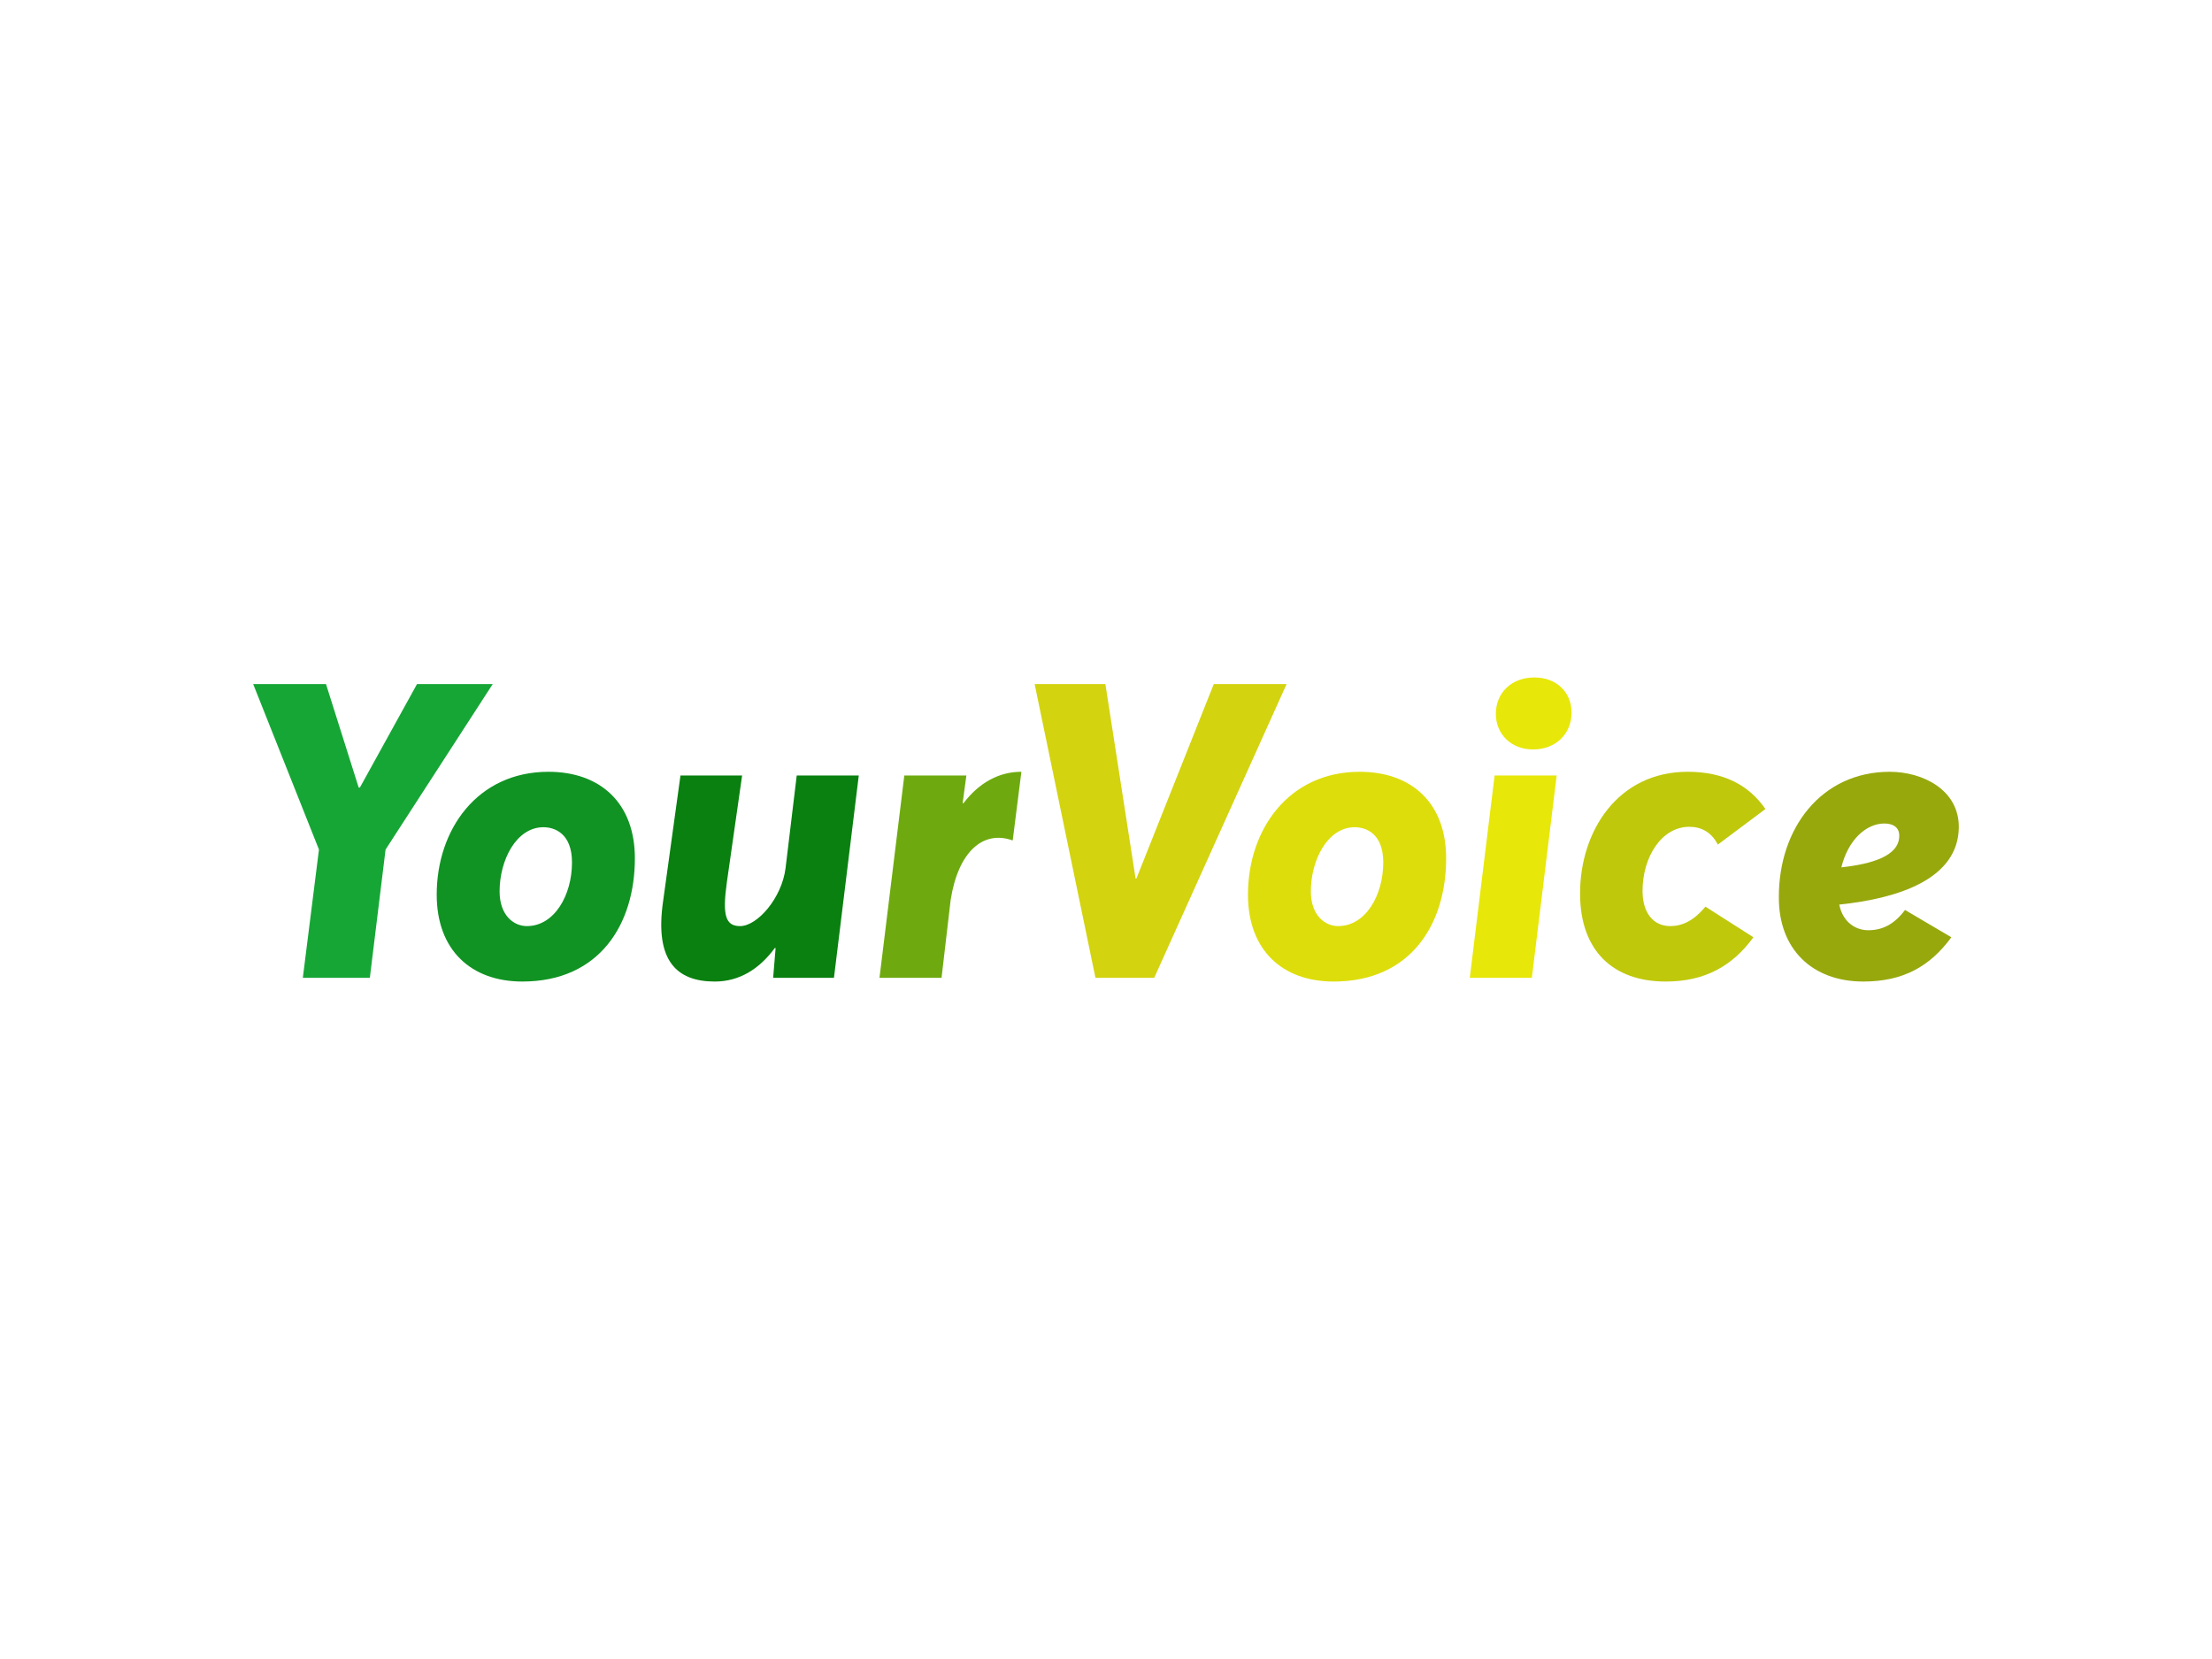 <svg xmlns:dc="http://purl.org/dc/elements/1.1/" xmlns:cc="http://creativecommons.org/ns#" xmlns:rdf="http://www.w3.org/1999/02/22-rdf-syntax-ns#" xmlns:svg="http://www.w3.org/2000/svg" xmlns="http://www.w3.org/2000/svg" xmlns:xlink="http://www.w3.org/1999/xlink" id="svg47510" viewBox="0 0 1024 768" height="768px" width="1024px" version="1.1">
  <defs id="defs47514"></defs>
  <linearGradient spreadMethod="pad" y2="30%" x2="-10%" y1="120%" x1="30%" id="3d_gradient2-logo-91318a8a-b0ff-4d4f-89cf-85775210a66a">
    <stop id="stop47491" stop-opacity="1" stop-color="#ffffff" offset="0%"></stop>
    <stop id="stop47493" stop-opacity="1" stop-color="#000000" offset="100%"></stop>
  </linearGradient>
  <linearGradient gradientTransform="rotate(-30)" spreadMethod="pad" y2="30%" x2="-10%" y1="120%" x1="30%" id="3d_gradient3-logo-91318a8a-b0ff-4d4f-89cf-85775210a66a">
    <stop id="stop47496" stop-opacity="1" stop-color="#ffffff" offset="0%"></stop>
    <stop id="stop47498" stop-opacity="1" stop-color="#cccccc" offset="50%"></stop>
    <stop id="stop47500" stop-opacity="1" stop-color="#000000" offset="100%"></stop>
  </linearGradient>
  <g id="logo-group">
    <image xlink:href="" id="container" x="272" y="144" width="480" height="480" transform="translate(0 0)" style="display: none;"></image>
    <g id="logo-center" transform="translate(0 0)">
      <image xlink:href="" id="icon_container" x="0" y="0" style="display: none;"></image>
      <g id="slogan" style="font-style:normal;font-weight:400;font-size:32px;line-height:1;font-family:Montserrat;font-variant-ligatures:none;text-align:center;text-anchor:middle" transform="translate(0 0)"></g>
      <g id="title" style="font-style:oblique;font-weight:700;font-size:72px;line-height:1;font-family:Averta;font-variant-ligatures:none;text-align:center;text-anchor:middle" transform="translate(0 0)">
        <path id="path47519" style="font-style:oblique;font-weight:700;font-size:72px;line-height:1;font-family:Averta;font-variant-ligatures:none;text-align:center;text-anchor:middle" d="M 376.665,-22.32 373.857,0 h 11.664 l 2.736,-22.32 18.648,-28.8 h -13.176 l -9.936,18 h -0.216 l -5.688,-18 h -12.672 z" stroke-width="0" stroke-linejoin="miter" stroke-miterlimit="2" fill="#16a636" stroke="#16a636" transform="translate(0 350.388) translate(117.205 -33.707) scale(2.66) translate(-365.217 51.12)"></path>
        <path id="path47521" style="font-style:oblique;font-weight:700;font-size:72px;line-height:1;font-family:Averta;font-variant-ligatures:none;text-align:center;text-anchor:middle" d="m 412.061,0.648 c 13.464,0 19.584,-10.008 19.584,-21.456 0,-9.576 -5.976,-15.048 -15.048,-15.048 -12.384,0 -19.44,10.08 -19.44,21.384 0,9.648 5.976,15.12 14.904,15.12 z M 412.853,-9 c -2.304,0 -4.752,-1.872 -4.752,-6.048 0,-5.4 2.88,-11.16 7.632,-11.16 1.944,0 4.968,1.08 4.968,6.12 0,5.76 -3.096,11.088 -7.848,11.088 z" stroke-width="0" stroke-linejoin="miter" stroke-miterlimit="2" fill="#109323" stroke="#109323" transform="translate(0 350.388) translate(202.165 6.895) scale(2.66) translate(-397.157 35.856)"></path>
        <path id="path47523" style="font-style:oblique;font-weight:700;font-size:72px;line-height:1;font-family:Averta;font-variant-ligatures:none;text-align:center;text-anchor:middle" d="m 445.555,0.648 c 4.392,0 7.848,-2.304 10.44,-5.832 h 0.144 L 455.707,0 h 10.584 l 4.32,-35.208 h -10.8 l -1.944,16.128 c -0.648,5.184 -4.896,10.08 -7.92,10.08 -2.52,0 -3.096,-1.872 -2.304,-7.56 l 2.664,-18.648 h -10.728 l -3.024,21.888 c -1.512,10.44 2.448,13.968 9,13.968 z" stroke-width="0" stroke-linejoin="miter" stroke-miterlimit="2" fill="#09800f" stroke="#09800f" transform="translate(0 350.388) translate(306.11 8.619) scale(2.66) translate(-436.234 35.208)"></path>
        <path id="path47525" style="font-style:oblique;font-weight:700;font-size:72px;line-height:1;font-family:Averta;font-variant-ligatures:none;text-align:center;text-anchor:middle" d="M 478.536,-35.208 474.216,0 h 10.8 l 1.584,-13.536 c 1.296,-8.352 5.616,-12.24 10.8,-10.368 l 1.512,-11.952 c -3.888,0 -7.344,1.872 -10.08,5.472 h -0.144 l 0.648,-4.824 z" stroke-width="0" stroke-linejoin="miter" stroke-miterlimit="2" fill="#6eaa0f" stroke="#6eaa0f" transform="translate(0 350.388) translate(407.142 6.895) scale(2.66) translate(-474.216 35.856)"></path>
        <path id="path47527" style="font-style:oblique;font-weight:700;font-size:72px;line-height:1;font-family:Averta;font-variant-ligatures:none;text-align:center;text-anchor:middle" d="M 501.218,-51.12 511.802,0 h 10.224 l 23.04,-51.12 h -12.672 l -13.464,33.84 h -0.144 l -5.256,-33.84 z" stroke-width="0" stroke-linejoin="miter" stroke-miterlimit="2" fill="#d3d30f" stroke="#d3d30f" transform="translate(0 350.388) translate(478.968 -33.707) scale(2.66) translate(-501.218 51.12)"></path>
        <path id="path47529" style="font-style:oblique;font-weight:700;font-size:72px;line-height:1;font-family:Averta;font-variant-ligatures:none;text-align:center;text-anchor:middle" d="m 553.248,0.648 c 13.464,0 19.584,-10.008 19.584,-21.456 0,-9.576 -5.976,-15.048 -15.048,-15.048 -12.384,0 -19.44,10.08 -19.44,21.384 0,9.648 5.976,15.12 14.904,15.12 z m 0.792,-9.648 c -2.304,0 -4.752,-1.872 -4.752,-6.048 0,-5.4 2.88,-11.16 7.632,-11.16 1.944,0 4.968,1.08 4.968,6.12 0,5.76 -3.096,11.088 -7.848,11.088 z" stroke-width="0" stroke-linejoin="miter" stroke-miterlimit="2" fill="#dddd0c" stroke="#dddd0c" transform="translate(0 350.388) translate(577.723 6.895) scale(2.66) translate(-538.344 35.856)"></path>
        <path id="path47531" style="font-style:oblique;font-weight:700;font-size:72px;line-height:1;font-family:Averta;font-variant-ligatures:none;text-align:center;text-anchor:middle" d="m 587.963,-39.744 c 3.96,0 6.696,-2.736 6.696,-6.408 0,-3.528 -2.592,-6.12 -6.48,-6.12 -3.96,0 -6.696,2.664 -6.696,6.336 0,3.528 2.664,6.192 6.48,6.192 z m -6.696,4.536 L 576.947,0 h 10.8 l 4.32,-35.208 z" stroke-width="0" stroke-linejoin="miter" stroke-miterlimit="2" fill="#e7e709" stroke="#e7e709" transform="translate(0 350.388) translate(680.408 -36.772) scale(2.66) translate(-576.947 52.272)"></path>
        <path id="path47533" style="font-style:oblique;font-weight:700;font-size:72px;line-height:1;font-family:Averta;font-variant-ligatures:none;text-align:center;text-anchor:middle" d="m 611.045,0.648 c 6.768,0 11.592,-2.664 15.264,-7.704 l -8.352,-5.328 c -2.088,2.52 -4.104,3.384 -6.12,3.384 -2.952,0 -4.824,-2.304 -4.824,-6.12 0,-5.904 3.312,-11.16 8.136,-11.16 2.016,0 3.816,0.864 4.968,3.096 l 8.28,-6.192 c -2.88,-4.176 -7.272,-6.48 -13.536,-6.48 -12.168,0 -18.72,10.368 -18.72,21.168 0,10.008 5.76,15.336 14.904,15.336 z" stroke-width="0" stroke-linejoin="miter" stroke-miterlimit="2" fill="#bfc80b" stroke="#bfc80b" transform="translate(0 350.388) translate(731.463 6.895) scale(2.66) translate(-596.141 35.856)"></path>
        <path id="path47535" style="font-style:oblique;font-weight:700;font-size:72px;line-height:1;font-family:Averta;font-variant-ligatures:none;text-align:center;text-anchor:middle" d="m 662.055,-26.136 c 0.072,-6.624 -6.336,-9.72 -12.024,-9.72 -11.88,0 -19.296,9.792 -19.296,21.744 -0.072,9.144 5.832,14.76 14.688,14.76 6.912,0 11.592,-2.592 15.336,-7.704 l -8.064,-4.752 c -1.944,2.592 -4.032,3.528 -6.408,3.528 -2.088,0 -4.392,-1.296 -5.04,-4.464 10.368,-1.08 20.664,-4.464 20.808,-13.392 z m -10.368,1.512 c -0.072,3.456 -4.824,4.824 -10.08,5.4 1.224,-4.896 4.392,-7.632 7.488,-7.632 1.656,0 2.664,0.792 2.592,2.232 z" stroke-width="0" stroke-linejoin="miter" stroke-miterlimit="2" fill="#97a80d" stroke="#97a80d" transform="translate(0 350.388) translate(823.481 6.895) scale(2.66) translate(-630.734 35.856)"></path>
      </g>
      <image xlink:href="" id="icon" x="0" y="0" style="display: none;"></image>
    </g>
  </g>
</svg>